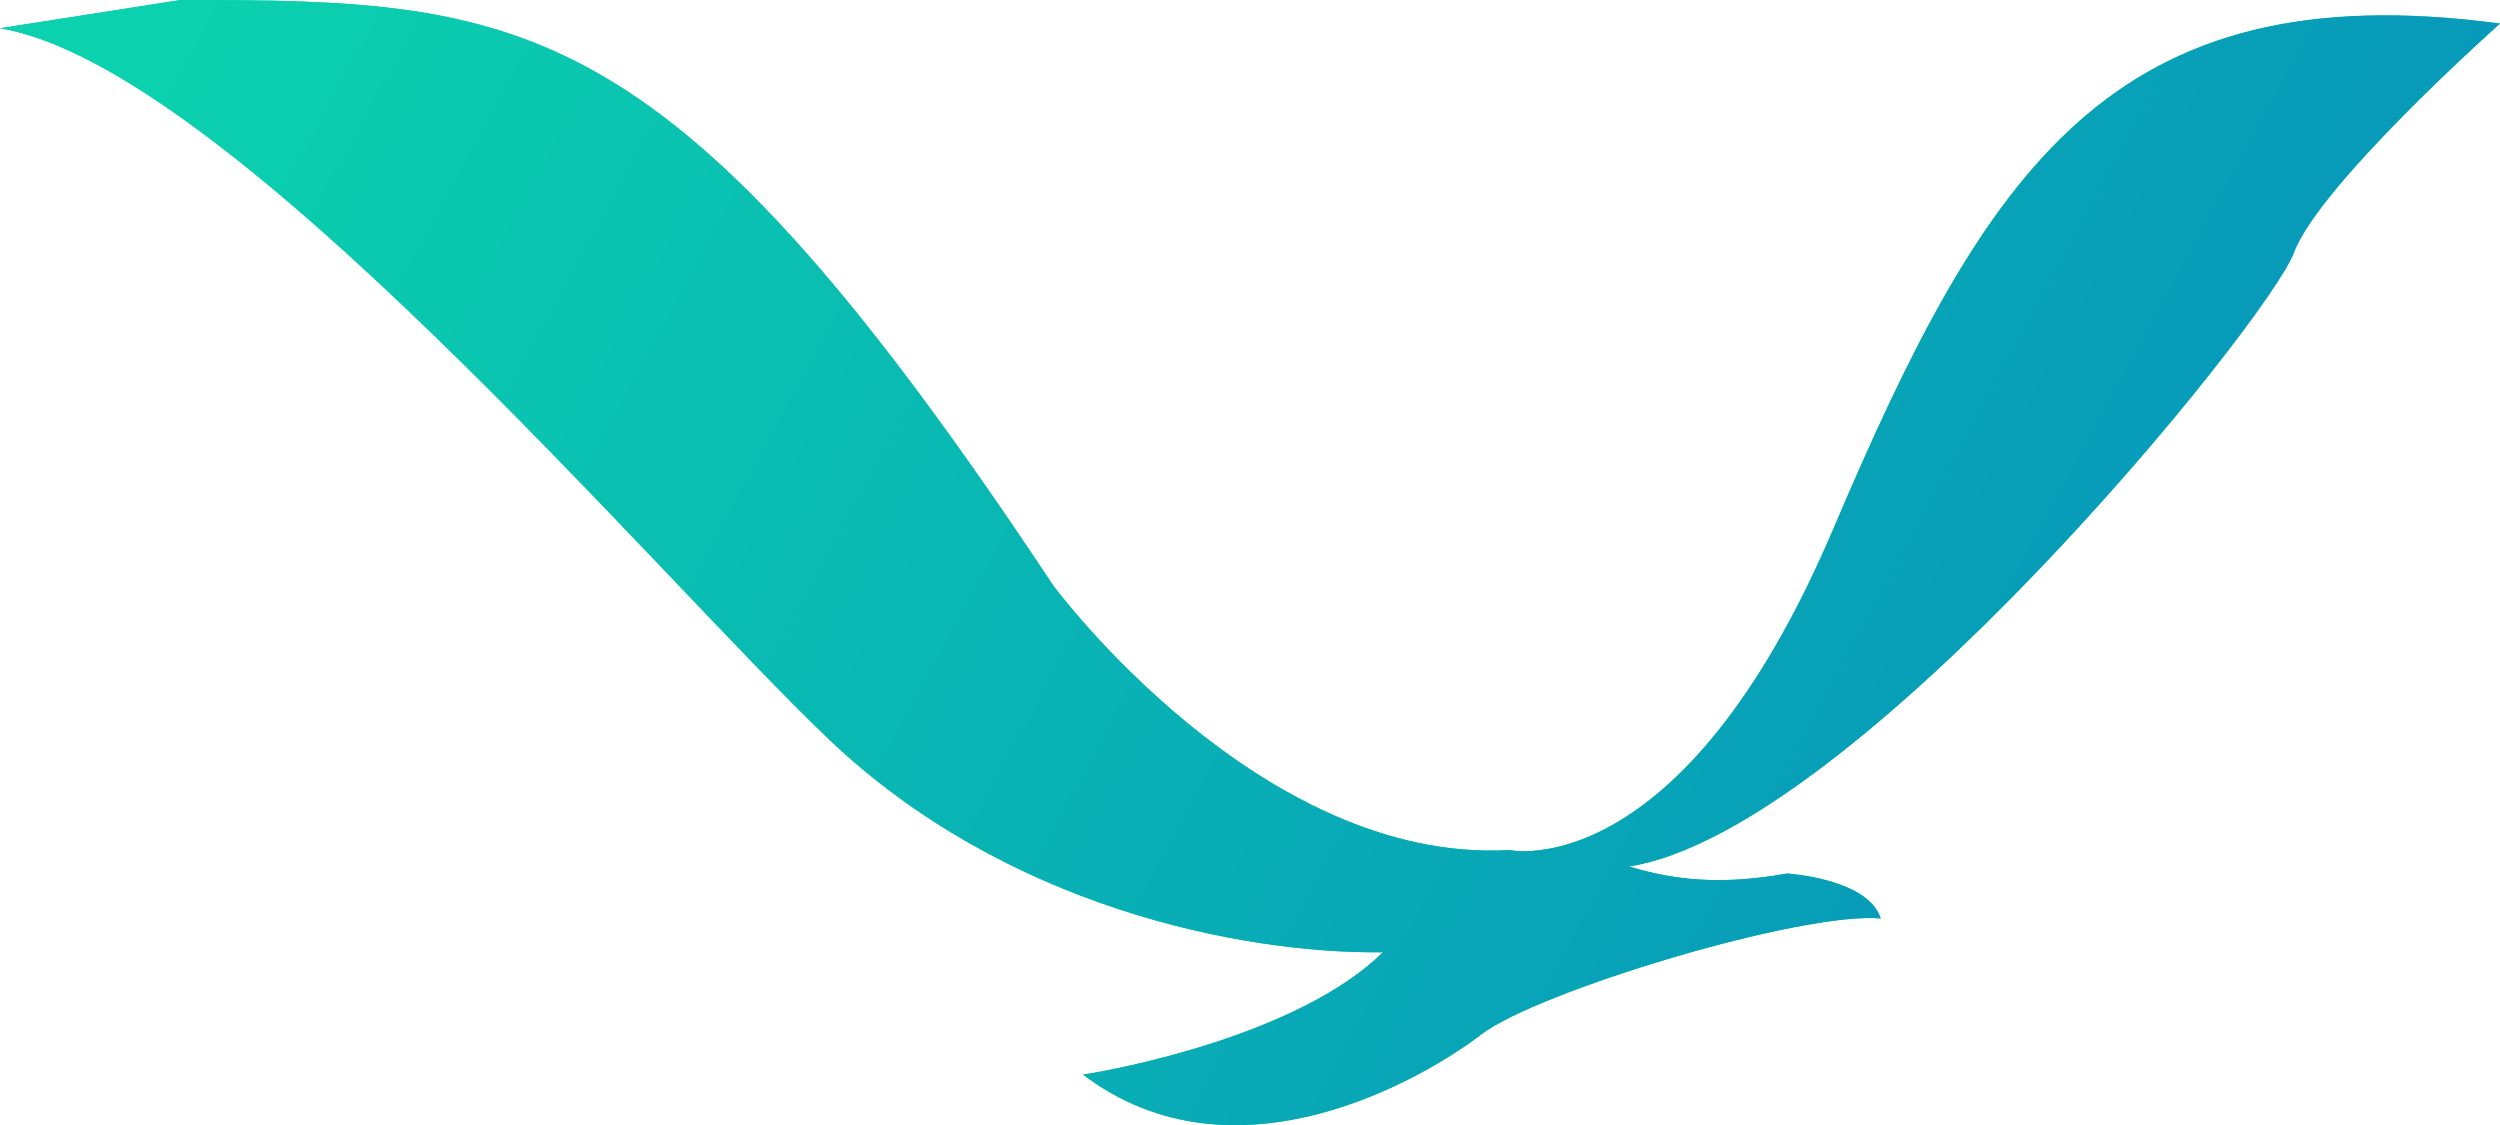 <svg width="791" height="356" viewBox="0 0 791 356" fill="none" xmlns="http://www.w3.org/2000/svg">
<path d="M57.144 0C167.022 0 212.384 2.951 333.259 185.272C333.259 185.272 398.436 273.437 477.538 268.957C477.538 268.957 531.771 280.868 580.062 167.351C628.405 53.781 667.947 -8.978 791 7.449C791 7.449 733.874 58.243 725.805 79.915C717.754 101.588 586.911 262.965 515.39 274.166C525.881 277.153 540.555 280.868 565.388 276.388C565.388 276.388 591.024 277.917 595.067 290.593C569.815 288.371 486.321 313.777 468.755 327.235C451.206 340.729 390.96 376.642 342.687 340C353.004 338.454 410.827 327.591 437.578 301.296C392.581 301.829 317.906 286.878 262.191 233.844C206.581 180.792 71.782 20.89 0 8.943L57.144 0Z" fill="#0BD1AE"/>
<path d="M57.144 0C167.022 0 212.384 2.951 333.259 185.272C333.259 185.272 398.436 273.437 477.538 268.957C477.538 268.957 531.771 280.868 580.062 167.351C628.405 53.781 667.947 -8.978 791 7.449C791 7.449 733.874 58.243 725.805 79.915C717.754 101.588 586.911 262.965 515.39 274.166C525.881 277.153 540.555 280.868 565.388 276.388C565.388 276.388 591.024 277.917 595.067 290.593C569.815 288.371 486.321 313.777 468.755 327.235C451.206 340.729 390.96 376.642 342.687 340C353.004 338.454 410.827 327.591 437.578 301.296C392.581 301.829 317.906 286.878 262.191 233.844C206.581 180.792 71.782 20.89 0 8.943L57.144 0Z" fill="url(#paint0_linear_128_30)"/>
<defs>
<linearGradient id="paint0_linear_128_30" x1="63.28" y1="-4.64767e-05" x2="719.852" y2="355.923" gradientUnits="userSpaceOnUse">
<stop stop-color="#0BD1AE"/>
<stop offset="1" stop-color="#0690BB"/>
</linearGradient>
</defs>
</svg>
